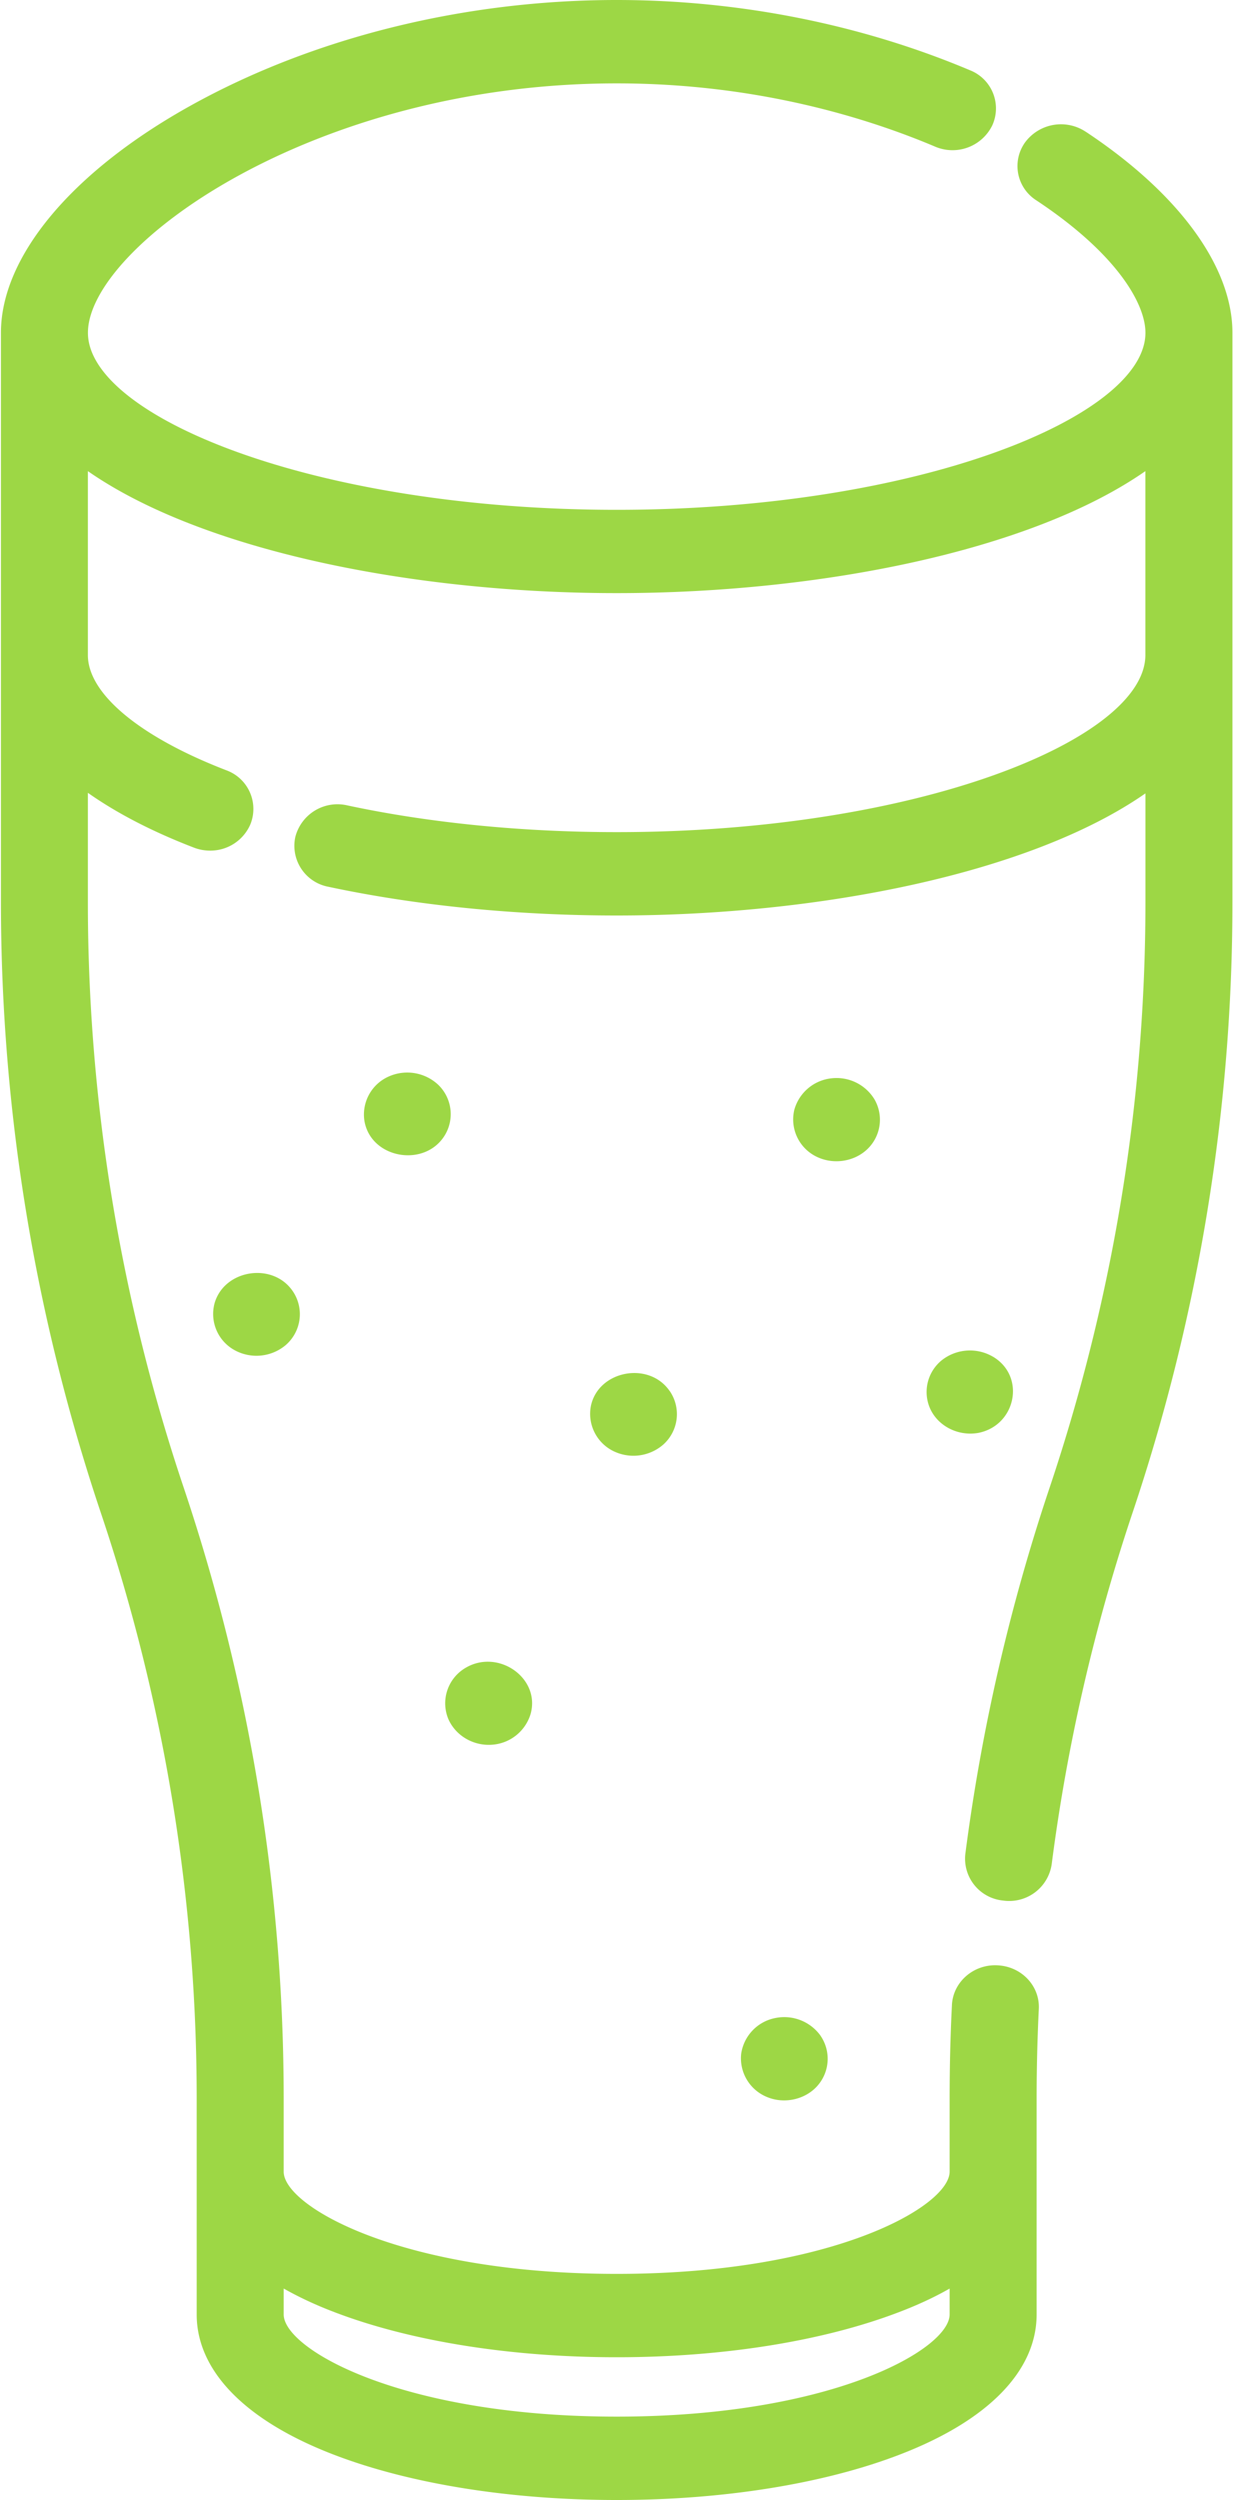 <svg xmlns="http://www.w3.org/2000/svg" width="20" height="40" viewBox="0 0 20 40">
    <g fill="#9DD745" fill-rule="nonzero">
        <path d="M13.99 17.587a.71.71 0 0 0-.677-.335.694.694 0 0 0-.603.501.662.662 0 0 0 .331.742c.27.145.616.101.836-.108a.652.652 0 0 0 .113-.8zM10.715 22.257c-.333-.485-1.144-.328-1.261.24a.664.664 0 0 0 .355.718.727.727 0 0 0 .807-.105.653.653 0 0 0 .1-.853zM7.01 17.355a.725.725 0 0 0-.788-.132.665.665 0 0 0-.39.718c.108.602.975.747 1.29.215a.652.652 0 0 0-.112-.801zM4.683 20.657c-.321-.468-1.093-.344-1.249.192a.66.66 0 0 0 .313.75.727.727 0 0 0 .825-.078.654.654 0 0 0 .111-.864zM7.445 26.688a.657.657 0 0 0-.271.818c.116.263.396.43.694.41a.694.694 0 0 0 .62-.487c.167-.578-.517-1.057-1.043-.741zM13.128 32.57a.716.716 0 0 0-.731-.28.683.683 0 0 0-.538.57.669.669 0 0 0 .425.697c.251.1.55.045.747-.135a.653.653 0 0 0 .097-.851zM15.89 21.709a.728.728 0 0 0-.823.056.654.654 0 0 0-.2.736c.116.307.455.485.788.425.6-.12.76-.901.236-1.217z"/>
        <path d="M17.37 2.107a.715.715 0 0 0-.968.17.65.65 0 0 0 .177.927c1.289.853 1.748 1.655 1.748 2.12 0 1.337-3.618 2.833-8.46 2.833-4.842 0-8.46-1.496-8.46-2.833 0-1.366 3.572-3.99 8.46-3.99 2.234 0 4.002.55 5.092 1.011a.708.708 0 0 0 .918-.34.656.656 0 0 0-.355-.88C13.782.39 11.827 0 9.867 0c-2.44 0-4.863.602-6.824 1.694C1.146 2.75.015 4.107.015 5.324v9.11c0 3.324.538 6.612 1.6 9.776a29.392 29.392 0 0 1 1.532 9.366v3.455c0 .906.782 1.704 2.202 2.247 1.218.466 2.822.722 4.518.722 1.695 0 3.3-.256 4.517-.722 1.42-.543 2.202-1.34 2.202-2.247v-3.455c0-.476.012-.959.035-1.434.018-.368-.278-.68-.662-.697-.381-.02-.71.266-.728.634-.025.496-.037 1-.037 1.497v1.17c0 .556-1.88 1.636-5.327 1.636-3.448 0-5.328-1.08-5.328-1.635v-1.17c0-3.323-.538-6.612-1.6-9.776a29.392 29.392 0 0 1-1.533-9.366v-1.75c.46.324 1.026.619 1.694.876a.72.72 0 0 0 .26.049.697.697 0 0 0 .645-.418.658.658 0 0 0-.385-.868c-1.386-.535-2.214-1.224-2.214-1.843V7.538C3.243 8.817 6.624 9.49 9.866 9.49c3.243 0 6.624-.673 8.46-1.952v2.943c0 1.337-3.617 2.833-8.46 2.833-1.513 0-3.003-.148-4.31-.428a.696.696 0 0 0-.831.506.667.667 0 0 0 .527.796c1.405.3 3.001.46 4.615.46 3.243 0 6.623-.674 8.46-1.954v1.74c0 3.185-.516 6.336-1.533 9.368a30.87 30.87 0 0 0-1.349 5.864.673.673 0 0 0 .606.743.687.687 0 0 0 .776-.58c.245-1.903.68-3.794 1.292-5.62a30.672 30.672 0 0 0 1.6-9.774v-9.11c0-1.057-.856-2.23-2.348-3.218zM4.54 36.617c.24.136.51.263.81.377 1.217.466 2.822.722 4.517.722 1.695 0 3.3-.256 4.517-.722.3-.114.57-.24.81-.377v.414c0 .555-1.88 1.635-5.327 1.635s-5.328-1.08-5.328-1.635v-.414z"/>
    </g>
</svg>

